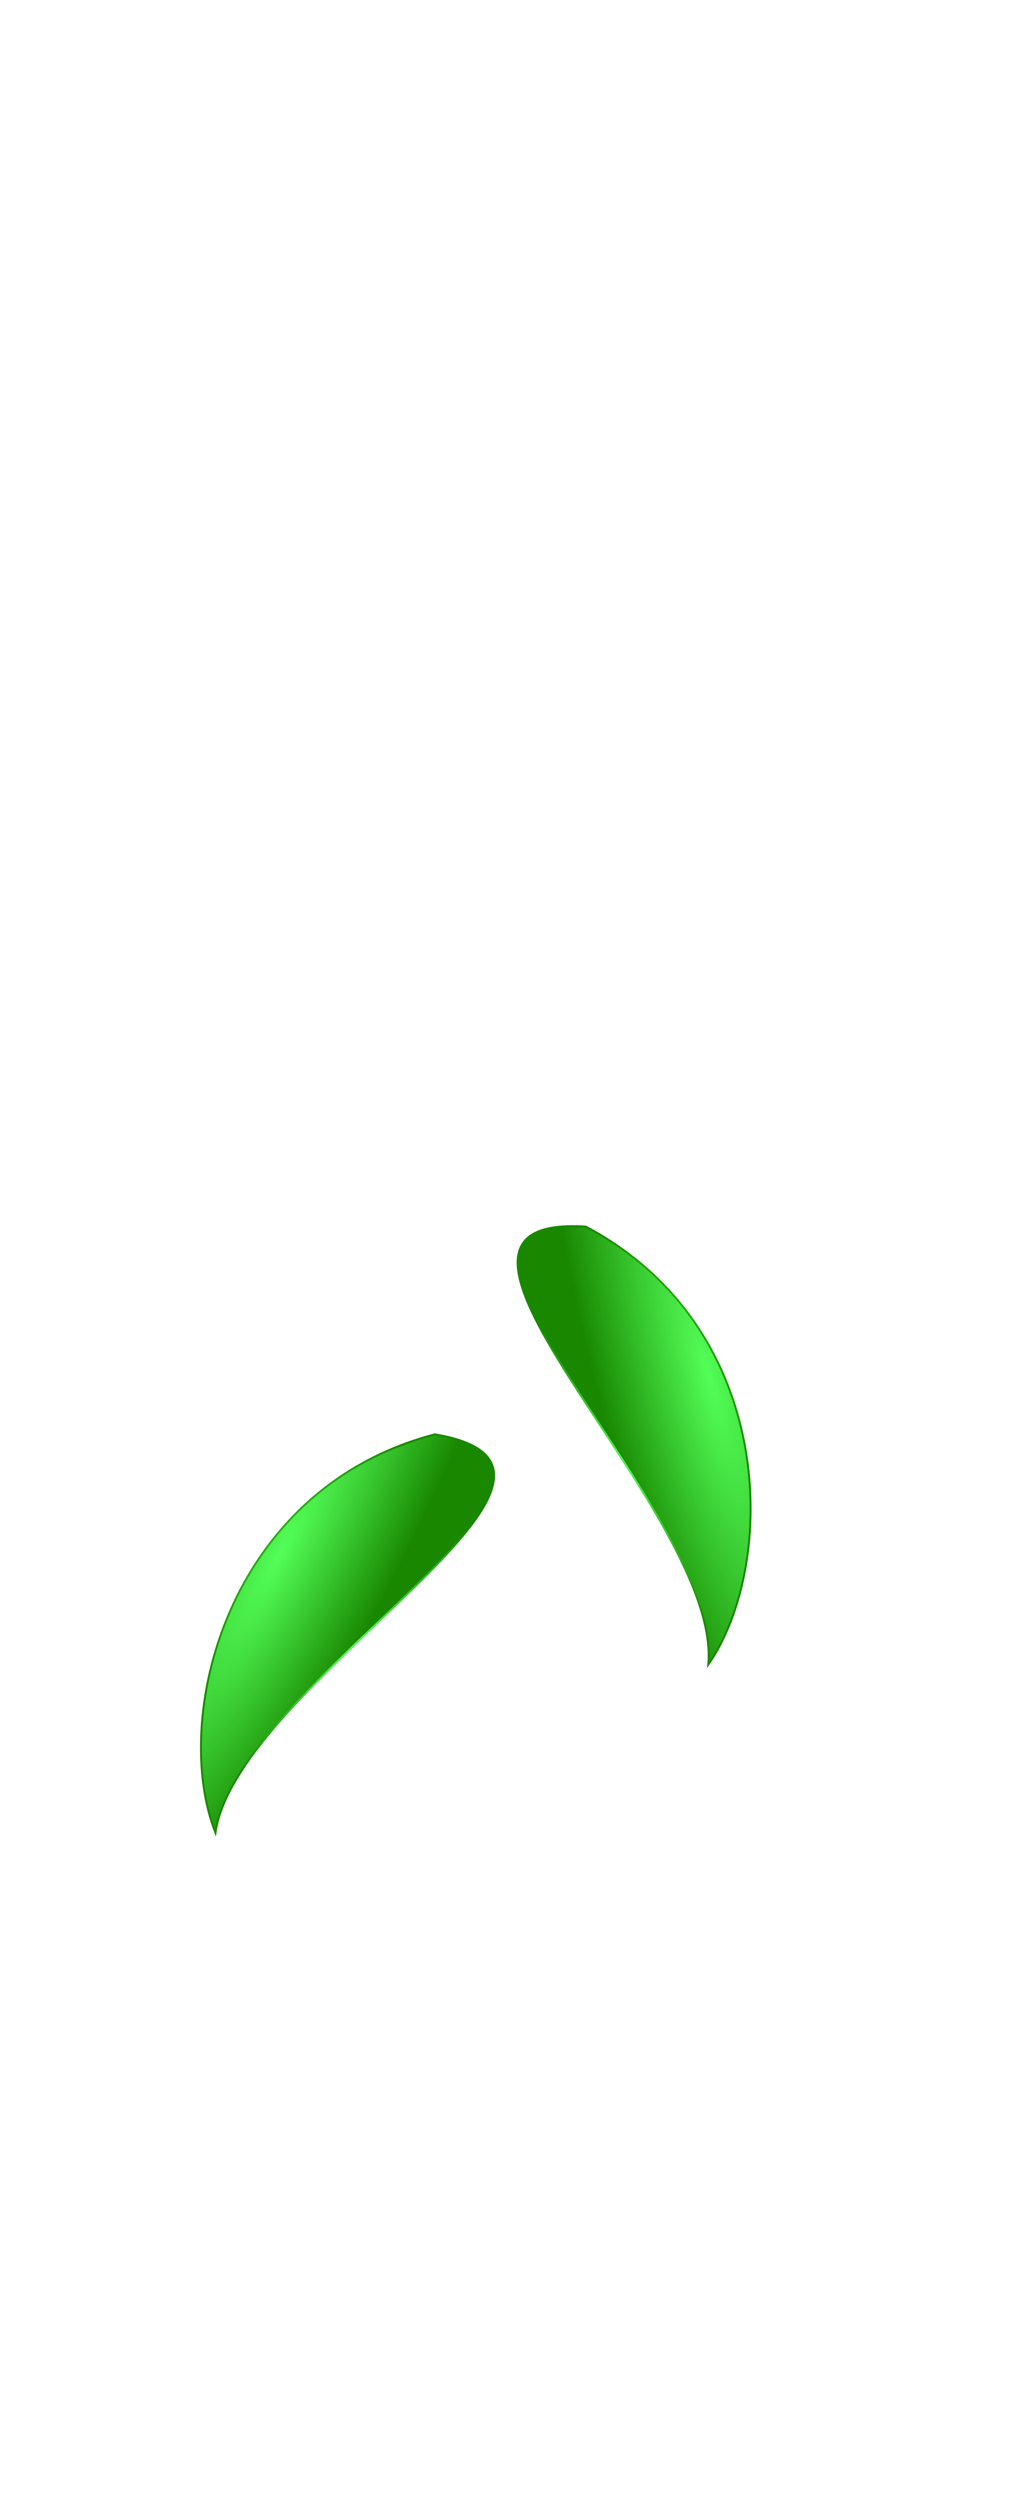 <?xml version="1.0" encoding="UTF-8" standalone="no"?>
<!-- Created with Inkscape (http://www.inkscape.org/) -->

<svg
   xmlns:dc="http://purl.org/dc/elements/1.1/"
   xmlns:cc="http://creativecommons.org/ns#"
   xmlns:rdf="http://www.w3.org/1999/02/22-rdf-syntax-ns#"
   xmlns:svg="http://www.w3.org/2000/svg"
   xmlns="http://www.w3.org/2000/svg"
   xmlns:xlink="http://www.w3.org/1999/xlink"
   xmlns:sodipodi="http://sodipodi.sourceforge.net/DTD/sodipodi-0.dtd"
   xmlns:inkscape="http://www.inkscape.org/namespaces/inkscape"
   width="520.075"
   height="1275.884"
   viewBox="0 0 5.779 14.176"
   id="svg4152"
   version="1.1"
   inkscape:version="0.92.4 (unknown)"
   sodipodi:docname="flower_leaves.svg">
  <defs
     id="defs4154">
    <inkscape:path-effect
       effect="spiro"
       id="path-effect11572"
       is_visible="true" />
    <linearGradient
       id="linearGradient6546">
      <stop
         style="stop-color:#74ff78;stop-opacity:1"
         offset="0"
         id="stop11541" />
      <stop
         style="stop-color:#409e00;stop-opacity:1"
         offset="1"
         id="stop11543" />
    </linearGradient>
    <inkscape:path-effect
       effect="spiro"
       id="path-effect11512"
       is_visible="true" />
    <linearGradient
       id="linearGradient8243">
      <stop
         style="stop-color:#fff309;stop-opacity:1"
         offset="0"
         id="stop8245" />
      <stop
         style="stop-color:#5fd500;stop-opacity:1"
         offset="1"
         id="stop8247" />
    </linearGradient>
    <linearGradient
       id="linearGradient6669">
      <stop
         style="stop-color:#fffd14;stop-opacity:1"
         offset="0"
         id="stop6671" />
      <stop
         style="stop-color:#ffc62a;stop-opacity:1"
         offset="1"
         id="stop6673" />
    </linearGradient>
    <inkscape:path-effect
       effect="spiro"
       id="path-effect6650"
       is_visible="true" />
    <linearGradient
       id="linearGradient11545">
      <stop
         id="stop6558"
         offset="0"
         style="stop-color:#53ff58;stop-opacity:1" />
      <stop
         id="stop6560"
         offset="1"
         style="stop-color:#198800;stop-opacity:1" />
    </linearGradient>
    <linearGradient
       id="linearGradient6562">
      <stop
         style="stop-color:#a700e0;stop-opacity:1"
         offset="0"
         id="stop6548" />
      <stop
         id="stop11347"
         offset="0.518"
         style="stop-color:#ff062c;stop-opacity:1" />
      <stop
         style="stop-color:#ffdf14;stop-opacity:1"
         offset="1"
         id="stop6550" />
    </linearGradient>
    <inkscape:path-effect
       effect="spiro"
       id="path-effect6543"
       is_visible="true" />
    <radialGradient
       inkscape:collect="always"
       xlink:href="#linearGradient11545"
       id="radialGradient11589"
       cx="1.619"
       cy="8.389"
       fx="1.619"
       fy="8.389"
       r="1.452"
       gradientTransform="matrix(0.487,1.826,-0.425,0.113,8.17,3.976)"
       gradientUnits="userSpaceOnUse" />
    <radialGradient
       inkscape:collect="always"
       xlink:href="#linearGradient11545"
       id="radialGradient11593"
       gradientUnits="userSpaceOnUse"
       gradientTransform="matrix(-0.892,1.667,0.388,0.207,1.146,4.44)"
       cx="1.619"
       cy="8.389"
       fx="1.619"
       fy="8.389"
       r="1.452" />
    <inkscape:path-effect
       is_visible="true"
       id="path-effect4142"
       effect="spiro" />
    <inkscape:path-effect
       is_visible="true"
       id="path-effect4135"
       effect="spiro" />
    <radialGradient
       inkscape:collect="always"
       xlink:href="#linearGradient11545"
       id="radialGradient4529"
       cx="4.965"
       cy="8.275"
       fx="4.965"
       fy="8.275"
       r="0.666"
       gradientTransform="matrix(1,0,0,1.886,0,-7.331)"
       gradientUnits="userSpaceOnUse" />
    <radialGradient
       inkscape:collect="always"
       xlink:href="#linearGradient11545"
       id="radialGradient4531"
       cx="3.34"
       cy="9.343"
       fx="3.34"
       fy="9.343"
       r="0.837"
       gradientTransform="matrix(1,0,0,1.366,0,-3.416)"
       gradientUnits="userSpaceOnUse" />
  </defs>
  <sodipodi:namedview
     inkscape:document-units="px"
     pagecolor="#ffffff"
     bordercolor="#666666"
     borderopacity="1.0"
     inkscape:pageopacity="0.0"
     inkscape:pageshadow="2"
     inkscape:zoom="0.67521728"
     inkscape:cx="-157.99937"
     inkscape:cy="534.91041"
     inkscape:current-layer="layer1"
     id="namedview4156"
     showgrid="false"
     inkscape:window-width="1855"
     inkscape:window-height="1056"
     inkscape:window-x="65"
     inkscape:window-y="24"
     inkscape:window-maximized="1"
     units="px"
     borderlayer="true"
     fit-margin-top="10"
     fit-margin-left="10"
     fit-margin-right="10"
     fit-margin-bottom="10" />
  <g
     inkscape:label="Layer 1"
     inkscape:groupmode="layer"
     id="layer1"
     transform="translate(-1.369,-0.072)">
    <path
       sodipodi:nodetypes="ccc"
       inkscape:connector-curvature="0"
       id="flower_leaf"
       d="M 3.835,8.205 C 5.017,8.404 2.713,9.61 2.591,10.465 2.339,9.83 2.641,8.519 3.835,8.205 Z"
       style="fill:url(#radialGradient11593);fill-rule:evenodd;stroke:url(#radialGradient4531);stroke-width:0.011px" />
    <path
       style="fill:url(#radialGradient11589);fill-rule:evenodd;stroke:url(#radialGradient4529);stroke-width:0.011px"
       d="M 4.691,7.027 C 3.495,6.95 5.463,8.65 5.386,9.511 5.777,8.951 5.783,7.605 4.691,7.027 Z"
       id="path11570"
       inkscape:connector-curvature="0"
       sodipodi:nodetypes="ccc" />
  </g>
</svg>

